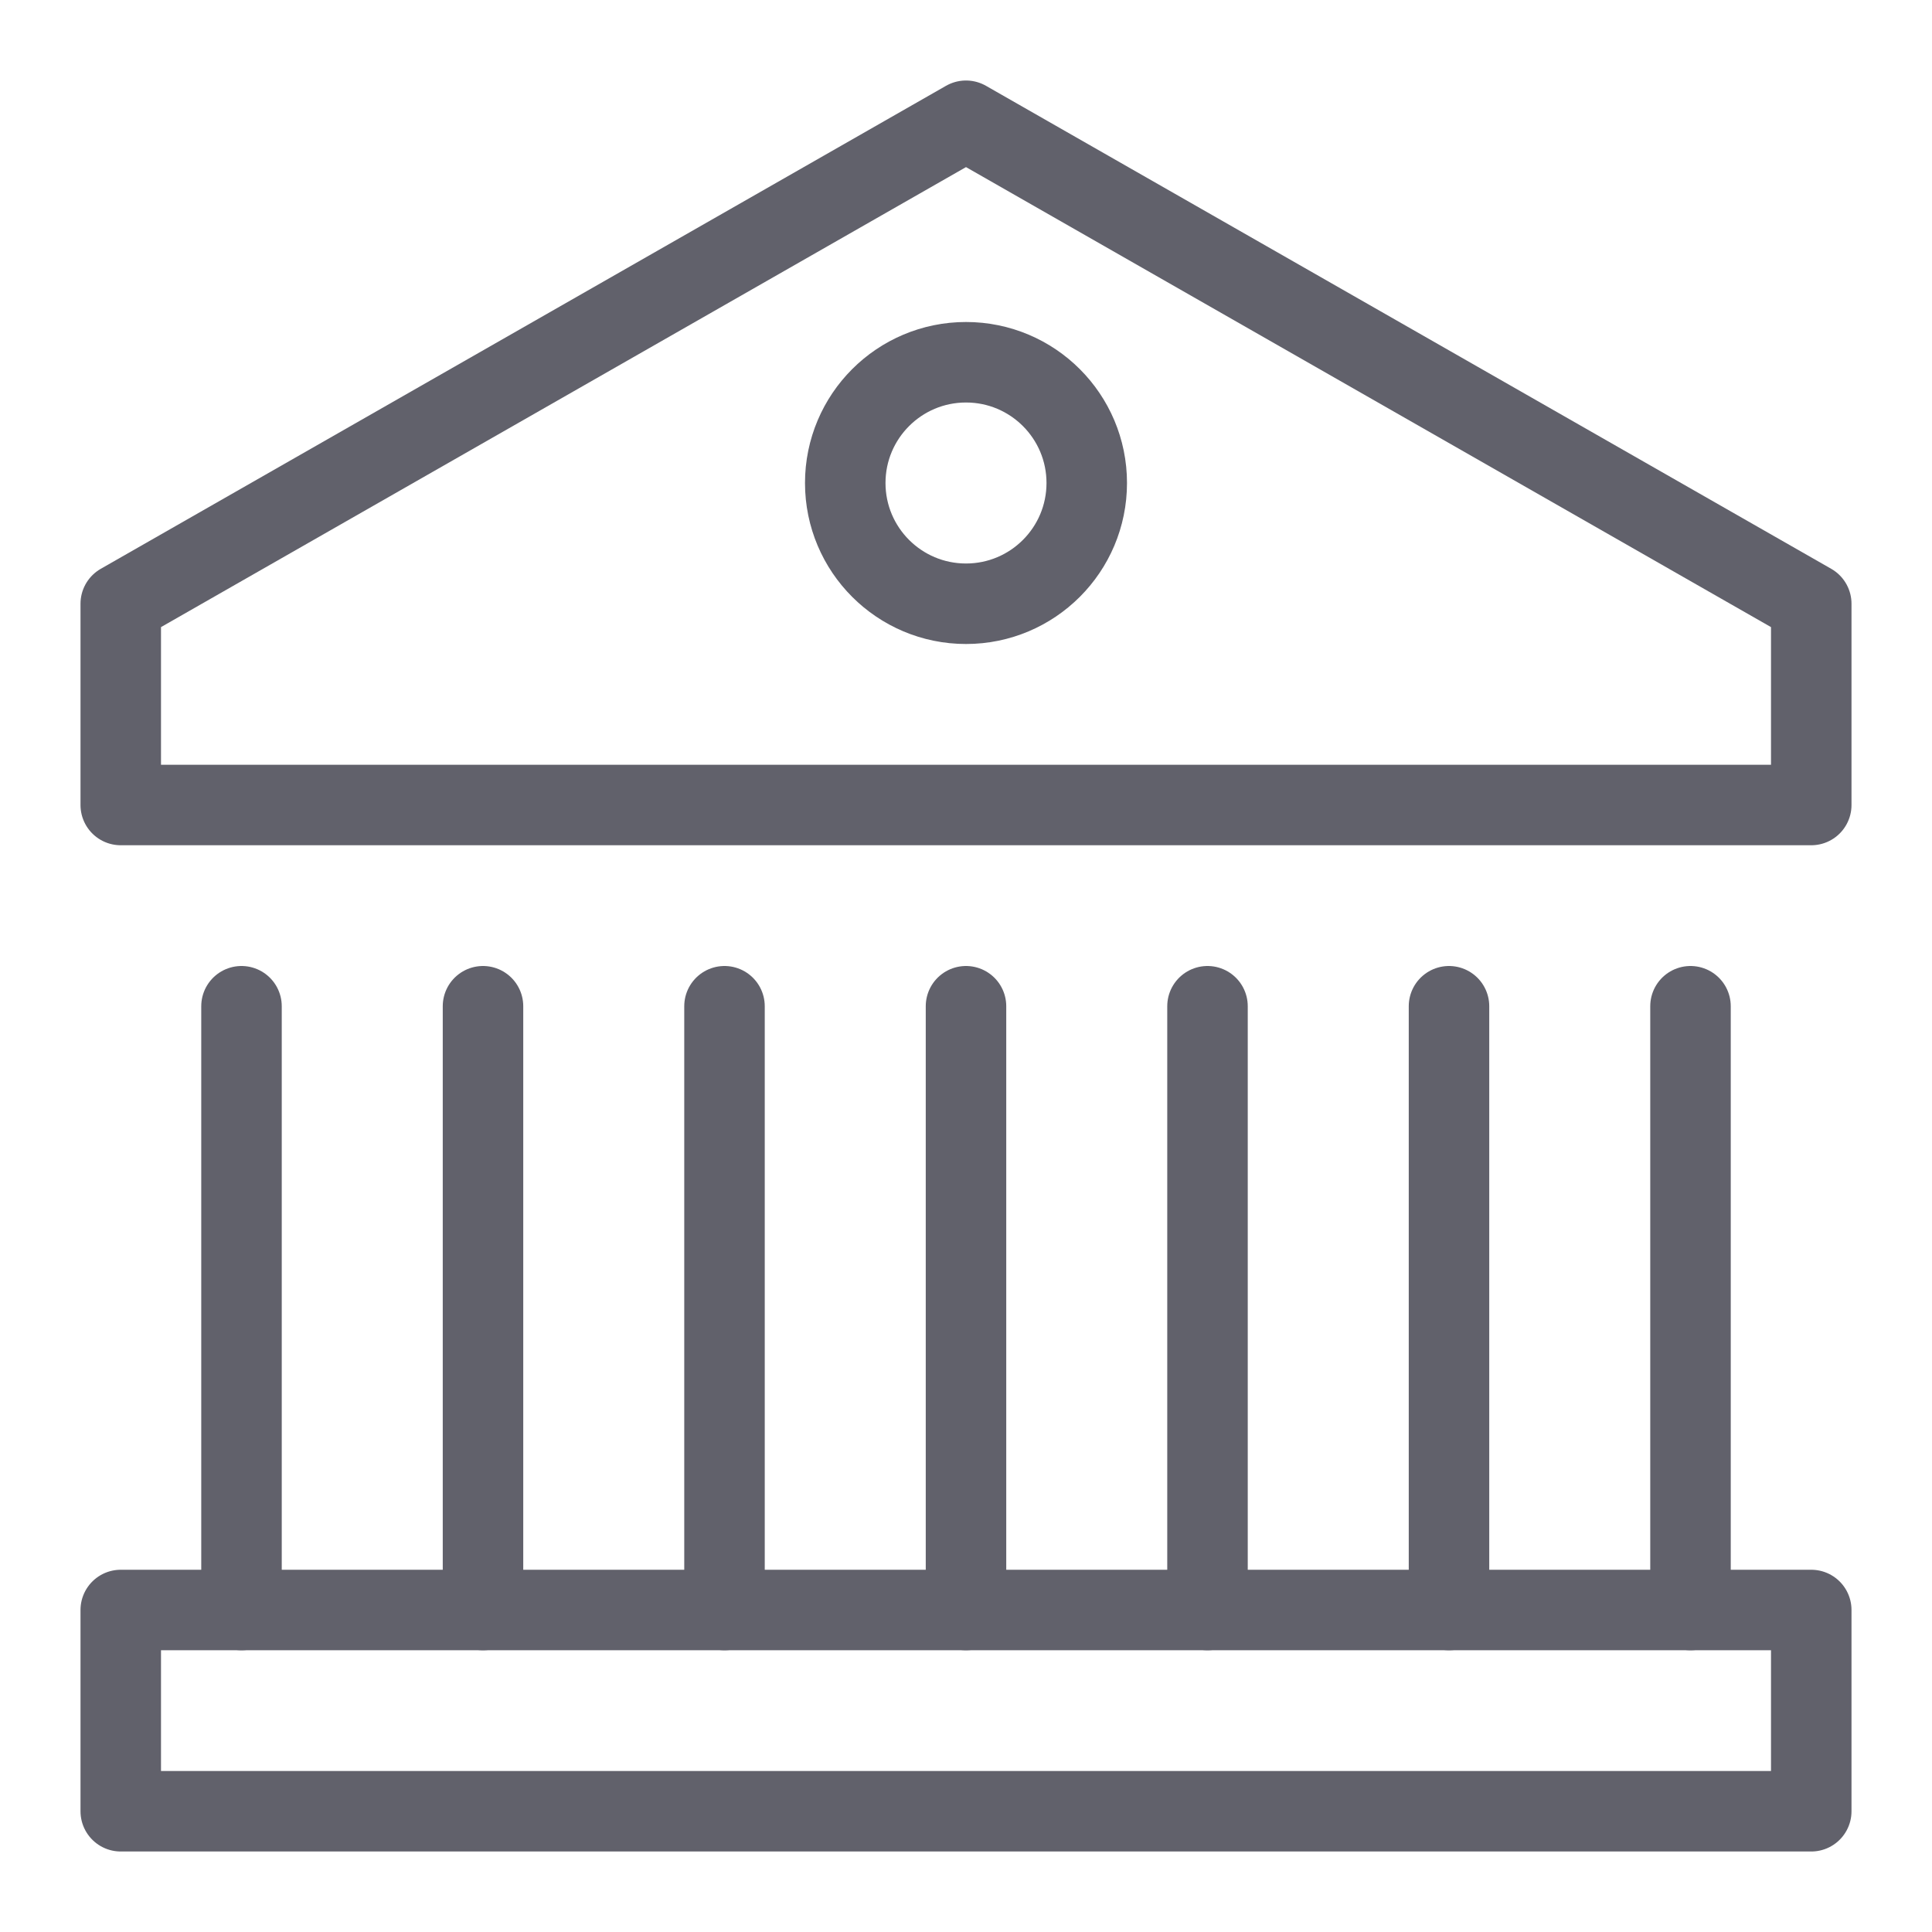 <svg xmlns="http://www.w3.org/2000/svg" height="48" width="48" viewBox="0 0 48 48"><title>temple 4</title><g stroke-linecap="round" fill="#61616b" stroke-linejoin="round" class="nc-icon-wrapper"><polygon data-color="color-2" points="24 3 3 15 3 20 45 20 45 15 24 3" fill="none" stroke="#61616b" stroke-width="2"></polygon><line x1="30" y1="40" x2="30" y2="25" fill="none" stroke="#61616b" stroke-width="2"></line><line x1="12" y1="40" x2="12" y2="25" fill="none" stroke="#61616b" stroke-width="2"></line><line x1="6" y1="40" x2="6" y2="25" fill="none" stroke="#61616b" stroke-width="2"></line><line x1="18" y1="25" x2="18" y2="40" fill="none" stroke="#61616b" stroke-width="2"></line><line x1="24" y1="25" x2="24" y2="40" fill="none" stroke="#61616b" stroke-width="2"></line><line x1="36" y1="40" x2="36" y2="25" fill="none" stroke="#61616b" stroke-width="2"></line><line x1="42" y1="40" x2="42" y2="25" fill="none" stroke="#61616b" stroke-width="2"></line><circle data-color="color-2" cx="24" cy="12" r="3" fill="none" stroke="#61616b" stroke-width="2"></circle><rect x="3" y="40" width="42" height="5" fill="none" stroke="#61616b" stroke-width="2"></rect></g></svg>